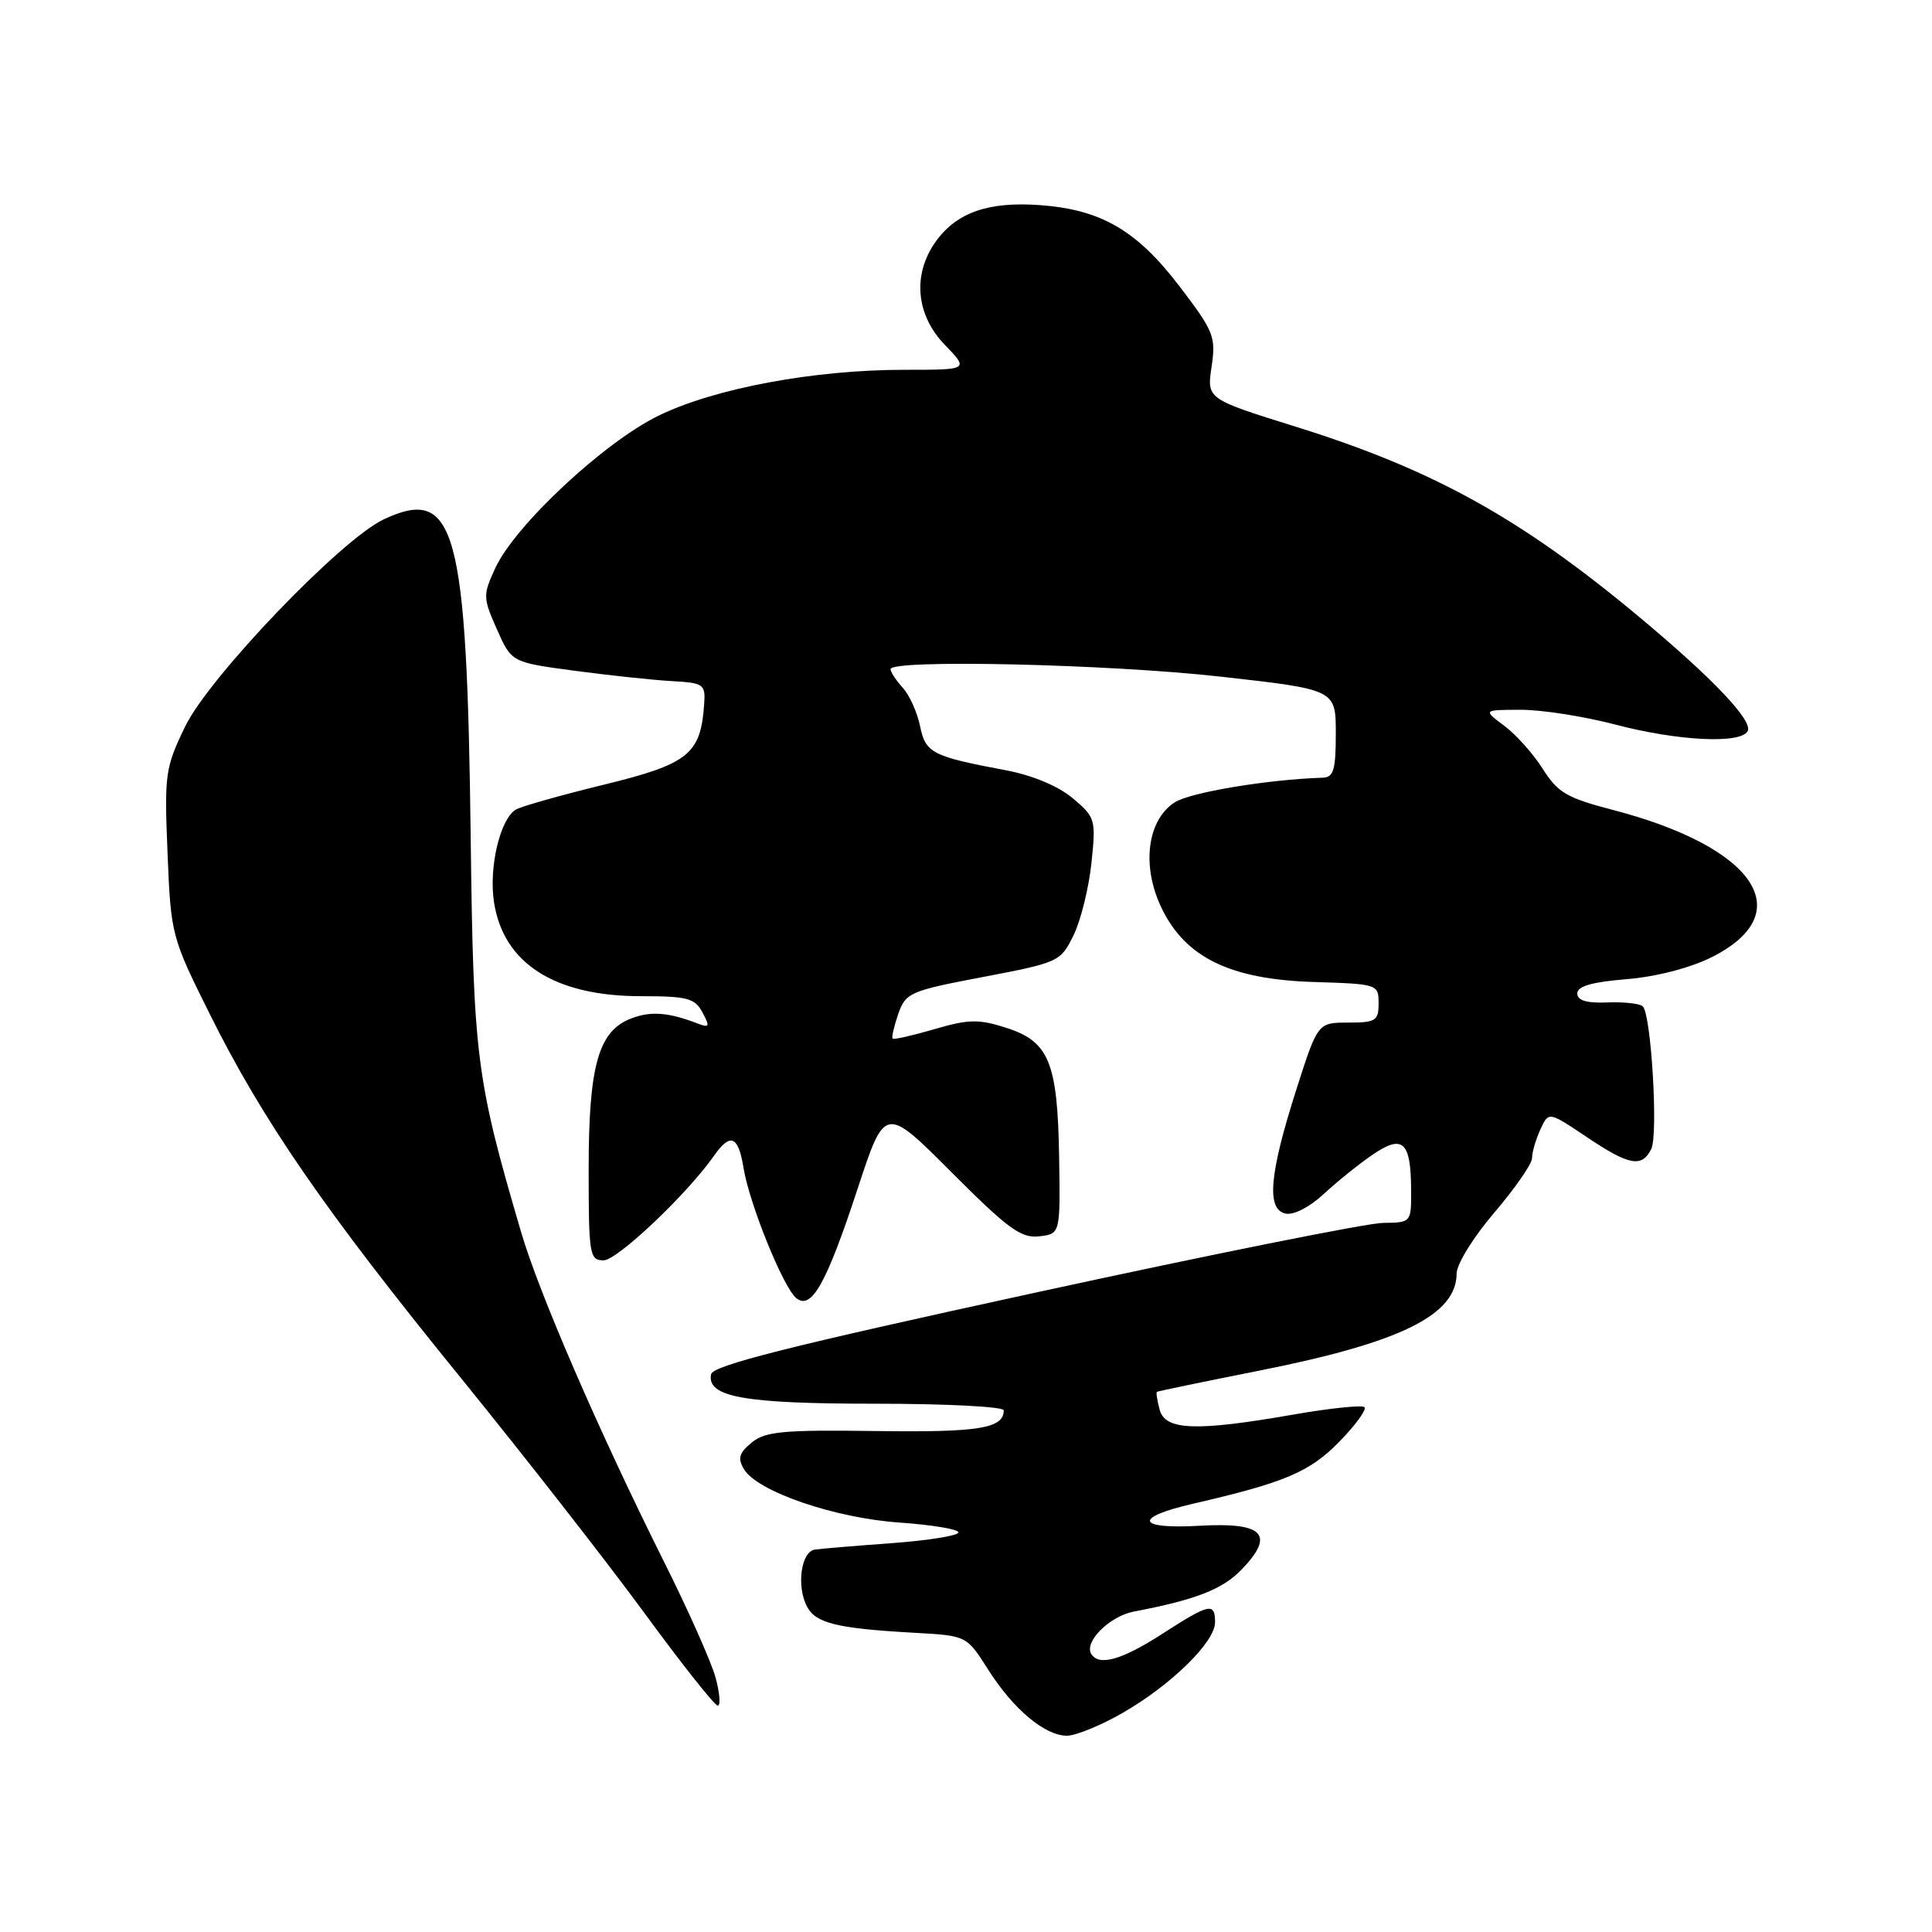 <?xml version="1.0" encoding="UTF-8" standalone="no"?>
<!DOCTYPE svg PUBLIC "-//W3C//DTD SVG 1.1//EN" "http://www.w3.org/Graphics/SVG/1.1/DTD/svg11.dtd" >
<svg xmlns="http://www.w3.org/2000/svg" xmlns:xlink="http://www.w3.org/1999/xlink" version="1.1" viewBox="0 0 256 256">
 <g >
 <path fill="currentColor"
d=" M 148.72 226.99 C 155.17 223.29 161.00 217.58 161.00 214.97 C 161.00 212.29 160.28 212.45 154.00 216.50 C 148.65 219.95 145.62 220.81 144.60 219.16 C 143.61 217.56 147.03 214.15 150.25 213.54 C 158.44 211.98 162.03 210.58 164.54 207.95 C 168.99 203.32 167.42 201.69 158.98 202.17 C 150.58 202.65 150.10 201.09 158.08 199.25 C 170.22 196.46 173.54 195.05 177.46 191.04 C 179.61 188.84 181.11 186.78 180.80 186.46 C 180.48 186.15 176.24 186.59 171.36 187.44 C 158.49 189.69 154.38 189.54 153.66 186.79 C 153.34 185.58 153.17 184.52 153.29 184.43 C 153.41 184.34 159.55 183.07 166.94 181.60 C 185.61 177.89 192.99 174.25 193.01 168.75 C 193.01 167.51 195.25 163.89 198.01 160.67 C 200.75 157.46 203.00 154.22 203.00 153.47 C 203.00 152.71 203.49 151.01 204.10 149.68 C 205.20 147.27 205.20 147.27 210.20 150.63 C 215.86 154.44 217.55 154.76 218.80 152.25 C 219.74 150.36 218.80 134.46 217.68 133.35 C 217.31 132.98 215.20 132.74 213.00 132.83 C 210.22 132.94 209.00 132.57 209.00 131.63 C 209.00 130.68 210.95 130.12 215.48 129.75 C 219.36 129.44 223.86 128.29 226.73 126.87 C 238.53 121.01 232.64 112.23 213.61 107.29 C 207.64 105.74 206.41 105.02 204.43 101.89 C 203.18 99.90 200.88 97.33 199.32 96.17 C 196.50 94.06 196.50 94.06 201.50 94.05 C 204.25 94.04 209.88 94.92 214.00 96.00 C 222.28 98.17 230.51 98.60 231.56 96.91 C 232.38 95.58 226.97 89.88 217.00 81.58 C 201.41 68.60 189.83 62.20 171.69 56.54 C 159.90 52.86 159.90 52.86 160.54 48.60 C 161.13 44.63 160.85 43.92 156.34 38.00 C 150.65 30.53 145.92 27.77 137.80 27.18 C 130.94 26.68 126.73 28.16 123.97 32.04 C 120.88 36.39 121.36 41.74 125.20 45.70 C 128.39 49.00 128.39 49.00 119.83 49.00 C 107.85 49.00 94.71 51.45 87.28 55.07 C 80.06 58.58 68.26 69.59 65.64 75.25 C 63.98 78.85 63.98 79.18 65.84 83.38 C 67.78 87.76 67.78 87.76 76.14 88.88 C 80.74 89.49 86.53 90.11 89.00 90.25 C 93.22 90.48 93.49 90.67 93.31 93.23 C 92.86 99.94 91.28 101.22 80.00 103.98 C 74.22 105.39 68.97 106.88 68.32 107.29 C 66.26 108.58 64.76 114.94 65.45 119.49 C 66.67 127.63 73.47 132.00 84.93 132.00 C 91.07 132.00 92.07 132.26 93.08 134.15 C 94.08 136.01 94.00 136.21 92.52 135.65 C 88.58 134.13 86.27 133.95 83.66 134.94 C 79.29 136.60 78.00 141.17 78.00 154.97 C 78.00 166.28 78.12 167.00 79.98 167.00 C 81.79 167.00 91.05 158.23 94.62 153.13 C 96.78 150.05 97.83 150.49 98.52 154.75 C 99.29 159.50 103.77 170.56 105.50 172.00 C 107.51 173.66 109.50 170.11 113.64 157.51 C 117.26 146.50 117.26 146.50 126.07 155.32 C 133.54 162.81 135.30 164.10 137.69 163.82 C 140.50 163.50 140.50 163.50 140.34 153.32 C 140.14 140.75 139.01 137.98 133.27 136.17 C 129.67 135.02 128.31 135.05 123.82 136.37 C 120.93 137.21 118.44 137.78 118.28 137.62 C 118.12 137.46 118.46 135.99 119.02 134.36 C 120.01 131.54 120.55 131.30 130.28 129.45 C 140.31 127.54 140.53 127.43 142.25 123.93 C 143.21 121.97 144.27 117.66 144.62 114.37 C 145.23 108.57 145.15 108.30 142.13 105.76 C 140.21 104.15 136.81 102.73 133.26 102.06 C 123.48 100.22 122.64 99.78 121.91 96.20 C 121.54 94.39 120.51 92.11 119.62 91.13 C 118.73 90.15 118.00 89.04 118.00 88.67 C 118.00 87.34 146.84 87.99 161.75 89.66 C 177.00 91.37 177.00 91.37 177.00 97.19 C 177.00 102.04 176.71 103.01 175.25 103.05 C 167.99 103.28 157.65 105.00 155.63 106.33 C 151.98 108.72 151.24 114.80 153.93 120.35 C 157.10 126.90 163.03 129.77 174.08 130.12 C 182.55 130.38 182.67 130.42 182.67 132.94 C 182.67 135.26 182.30 135.50 178.64 135.50 C 174.61 135.50 174.61 135.50 171.75 144.44 C 168.18 155.63 167.78 160.27 170.36 160.81 C 171.42 161.03 173.54 159.94 175.36 158.25 C 177.09 156.64 180.01 154.28 181.85 153.02 C 185.89 150.25 186.96 151.24 186.98 157.75 C 187.00 161.99 186.99 162.00 183.25 162.04 C 181.19 162.06 160.38 166.23 137.01 171.32 C 104.57 178.38 94.44 180.93 94.22 182.10 C 93.64 185.12 98.59 186.00 116.05 186.00 C 125.37 186.00 133.00 186.39 133.00 186.88 C 133.00 189.28 129.70 189.81 116.10 189.62 C 103.75 189.45 101.40 189.67 99.60 191.15 C 97.92 192.53 97.72 193.24 98.59 194.69 C 100.38 197.65 110.63 201.16 119.21 201.75 C 123.49 202.05 127.00 202.63 127.00 203.05 C 127.00 203.48 123.06 204.11 118.25 204.47 C 113.44 204.82 108.83 205.21 108.00 205.32 C 106.14 205.56 105.50 210.20 106.95 212.91 C 108.13 215.11 110.93 215.78 121.29 216.36 C 128.08 216.74 128.08 216.74 130.91 221.19 C 134.26 226.48 138.46 230.00 141.38 229.99 C 142.55 229.99 145.85 228.63 148.72 226.99 Z  M 94.81 222.26 C 94.24 220.20 91.19 213.34 88.02 207.01 C 79.34 189.63 71.42 171.35 69.04 163.23 C 63.09 142.96 62.73 140.10 62.37 111.00 C 61.87 69.92 60.35 64.37 50.86 68.81 C 45.20 71.46 27.70 89.71 24.53 96.27 C 21.88 101.76 21.77 102.59 22.20 113.03 C 22.64 123.86 22.72 124.17 27.74 134.26 C 34.81 148.48 43.02 160.38 61.03 182.54 C 69.54 193.02 80.52 207.08 85.43 213.79 C 90.35 220.51 94.70 226.00 95.10 226.00 C 95.51 226.00 95.37 224.32 94.81 222.26 Z "/>
</g>
</svg>